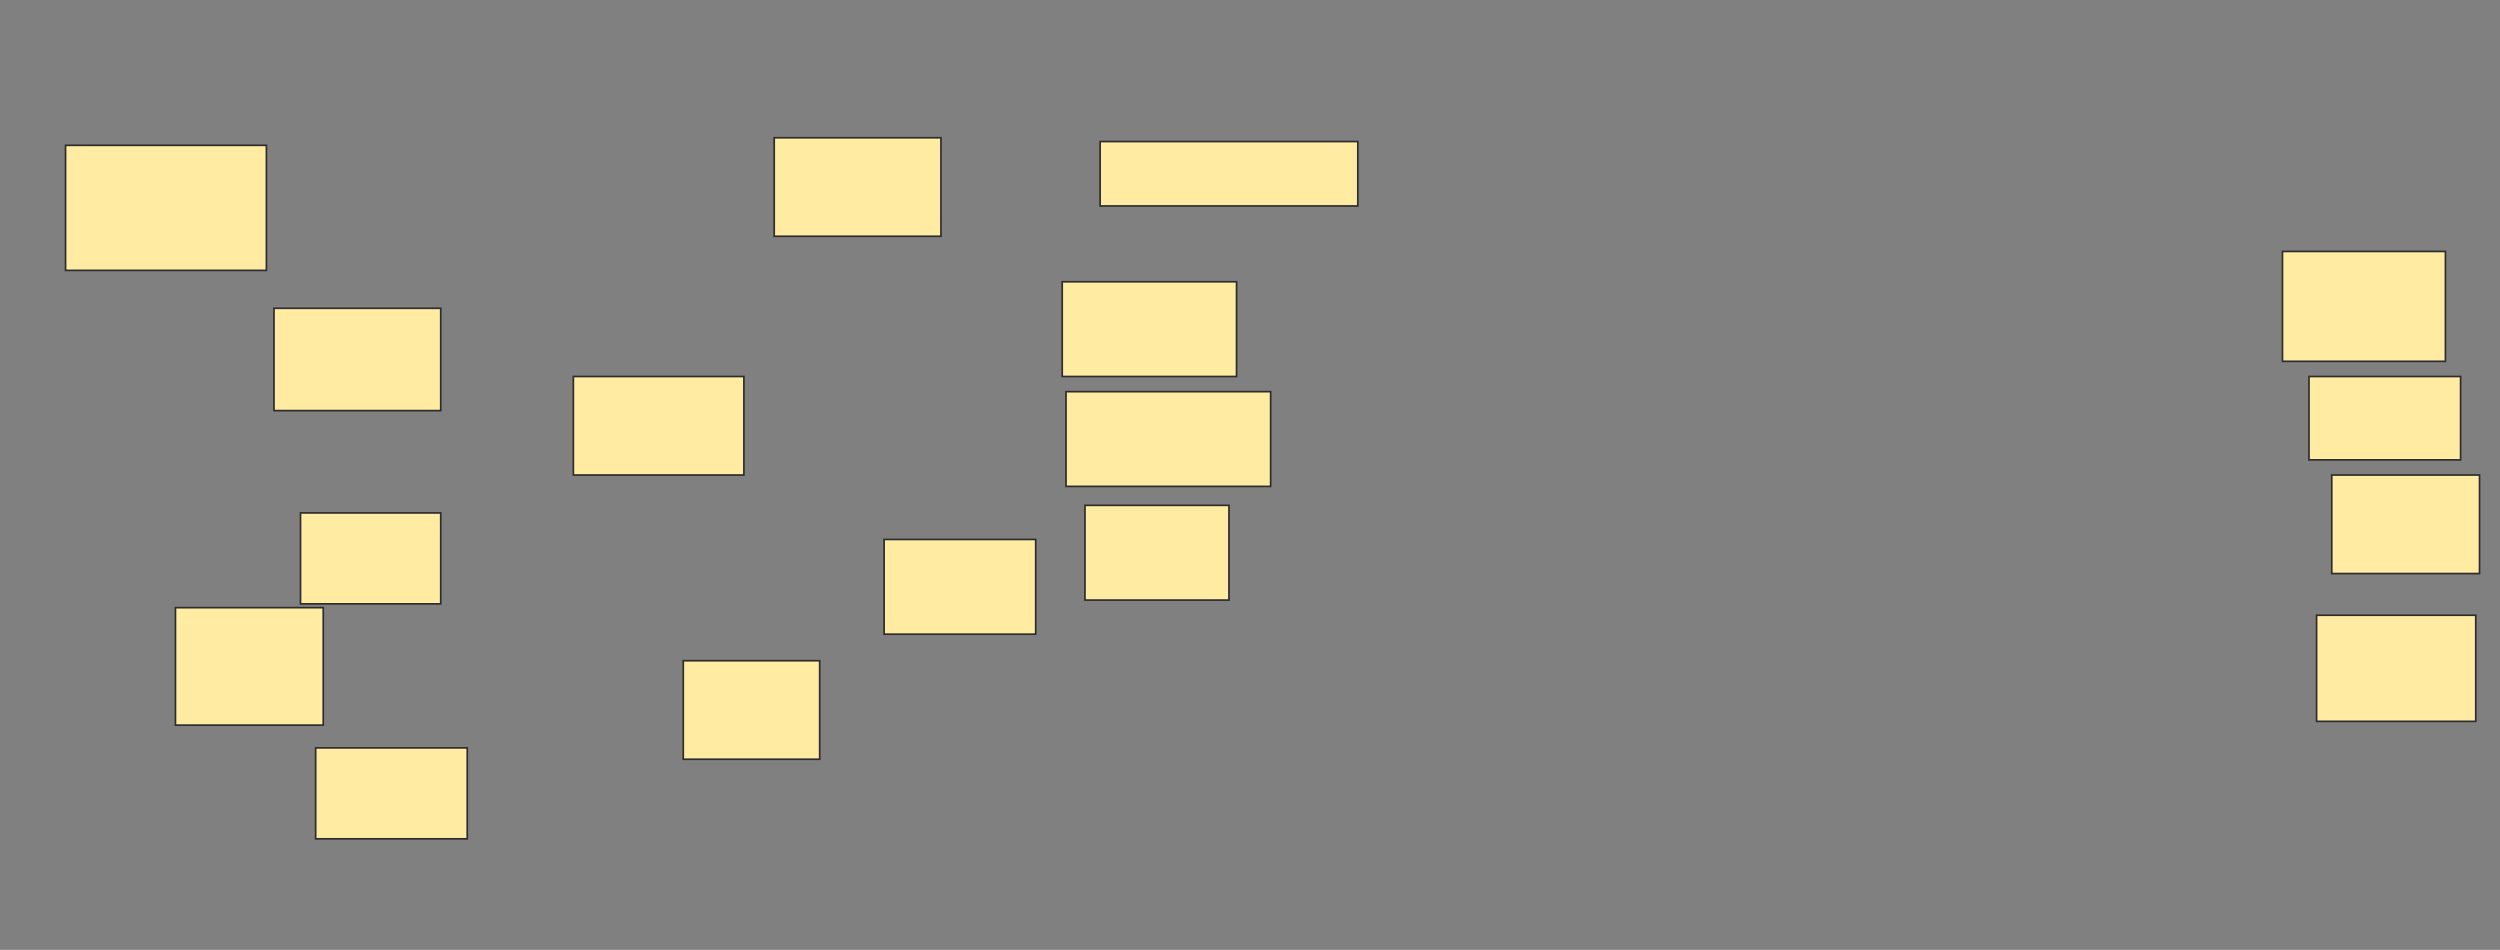 <svg xmlns="http://www.w3.org/2000/svg" width="1466" height="557">
 <rect width="100%" height="100%" fill="#808080" stroke="none"/>
 <!-- Created with Image Occlusion Enhanced -->
 <g>
  <title>Labels</title>
 </g>
 <g>
  <title>Masks</title>
  <rect id="e3864acf90cb4312b0059daced72c8d5-ao-1" height="73.333" width="117.778" y="85.222" x="38.444" stroke="#2D2D2D" fill="#FFEBA2"/>
  <rect id="e3864acf90cb4312b0059daced72c8d5-ao-2" height="60" width="97.778" y="180.778" x="160.667" stroke="#2D2D2D" fill="#FFEBA2"/>
  <rect id="e3864acf90cb4312b0059daced72c8d5-ao-3" height="53.333" width="82.222" y="300.778" x="176.222" stroke="#2D2D2D" fill="#FFEBA2"/>
  <rect id="e3864acf90cb4312b0059daced72c8d5-ao-4" height="68.889" width="86.667" y="356.333" x="102.889" stroke="#2D2D2D" fill="#FFEBA2"/>
  <rect id="e3864acf90cb4312b0059daced72c8d5-ao-5" height="53.333" width="88.889" y="438.556" x="185.111" stroke="#2D2D2D" fill="#FFEBA2"/>
  <rect id="e3864acf90cb4312b0059daced72c8d5-ao-6" height="57.778" width="100" y="220.778" x="336.222" stroke="#2D2D2D" fill="#FFEBA2"/>
  <rect id="e3864acf90cb4312b0059daced72c8d5-ao-7" height="57.778" width="80" y="387.444" x="400.667" stroke="#2D2D2D" fill="#FFEBA2"/>
  <rect id="e3864acf90cb4312b0059daced72c8d5-ao-8" height="55.556" width="88.889" y="316.333" x="518.444" stroke="#2D2D2D" fill="#FFEBA2"/>
  <rect id="e3864acf90cb4312b0059daced72c8d5-ao-9" height="57.778" width="97.778" y="80.778" x="454" stroke="#2D2D2D" fill="#FFEBA2"/>
  <rect id="e3864acf90cb4312b0059daced72c8d5-ao-10" height="55.556" width="102.222" y="165.222" x="622.889" stroke="#2D2D2D" fill="#FFEBA2"/>
  <rect id="e3864acf90cb4312b0059daced72c8d5-ao-11" height="55.556" width="120" y="229.667" x="625.111" stroke="#2D2D2D" fill="#FFEBA2"/>
  <rect id="e3864acf90cb4312b0059daced72c8d5-ao-12" height="55.556" width="84.444" y="296.333" x="636.222" stroke="#2D2D2D" fill="#FFEBA2"/>
  
  <rect id="e3864acf90cb4312b0059daced72c8d5-ao-14" height="37.778" width="151.111" y="83" x="645.111" stroke="#2D2D2D" fill="#FFEBA2"/>
  <rect id="e3864acf90cb4312b0059daced72c8d5-ao-15" height="64.444" width="95.556" y="147.444" x="1338.444" stroke="#2D2D2D" fill="#FFEBA2"/>
  <rect id="e3864acf90cb4312b0059daced72c8d5-ao-16" height="48.889" width="88.889" y="220.778" x="1354" stroke="#2D2D2D" fill="#FFEBA2"/>
  <rect id="e3864acf90cb4312b0059daced72c8d5-ao-17" height="57.778" width="86.667" y="278.556" x="1367.333" stroke="#2D2D2D" fill="#FFEBA2"/>
  <rect stroke="#2D2D2D" id="e3864acf90cb4312b0059daced72c8d5-ao-18" height="62.222" width="93.333" y="360.778" x="1358.444" fill="#FFEBA2"/>
 </g>
</svg>